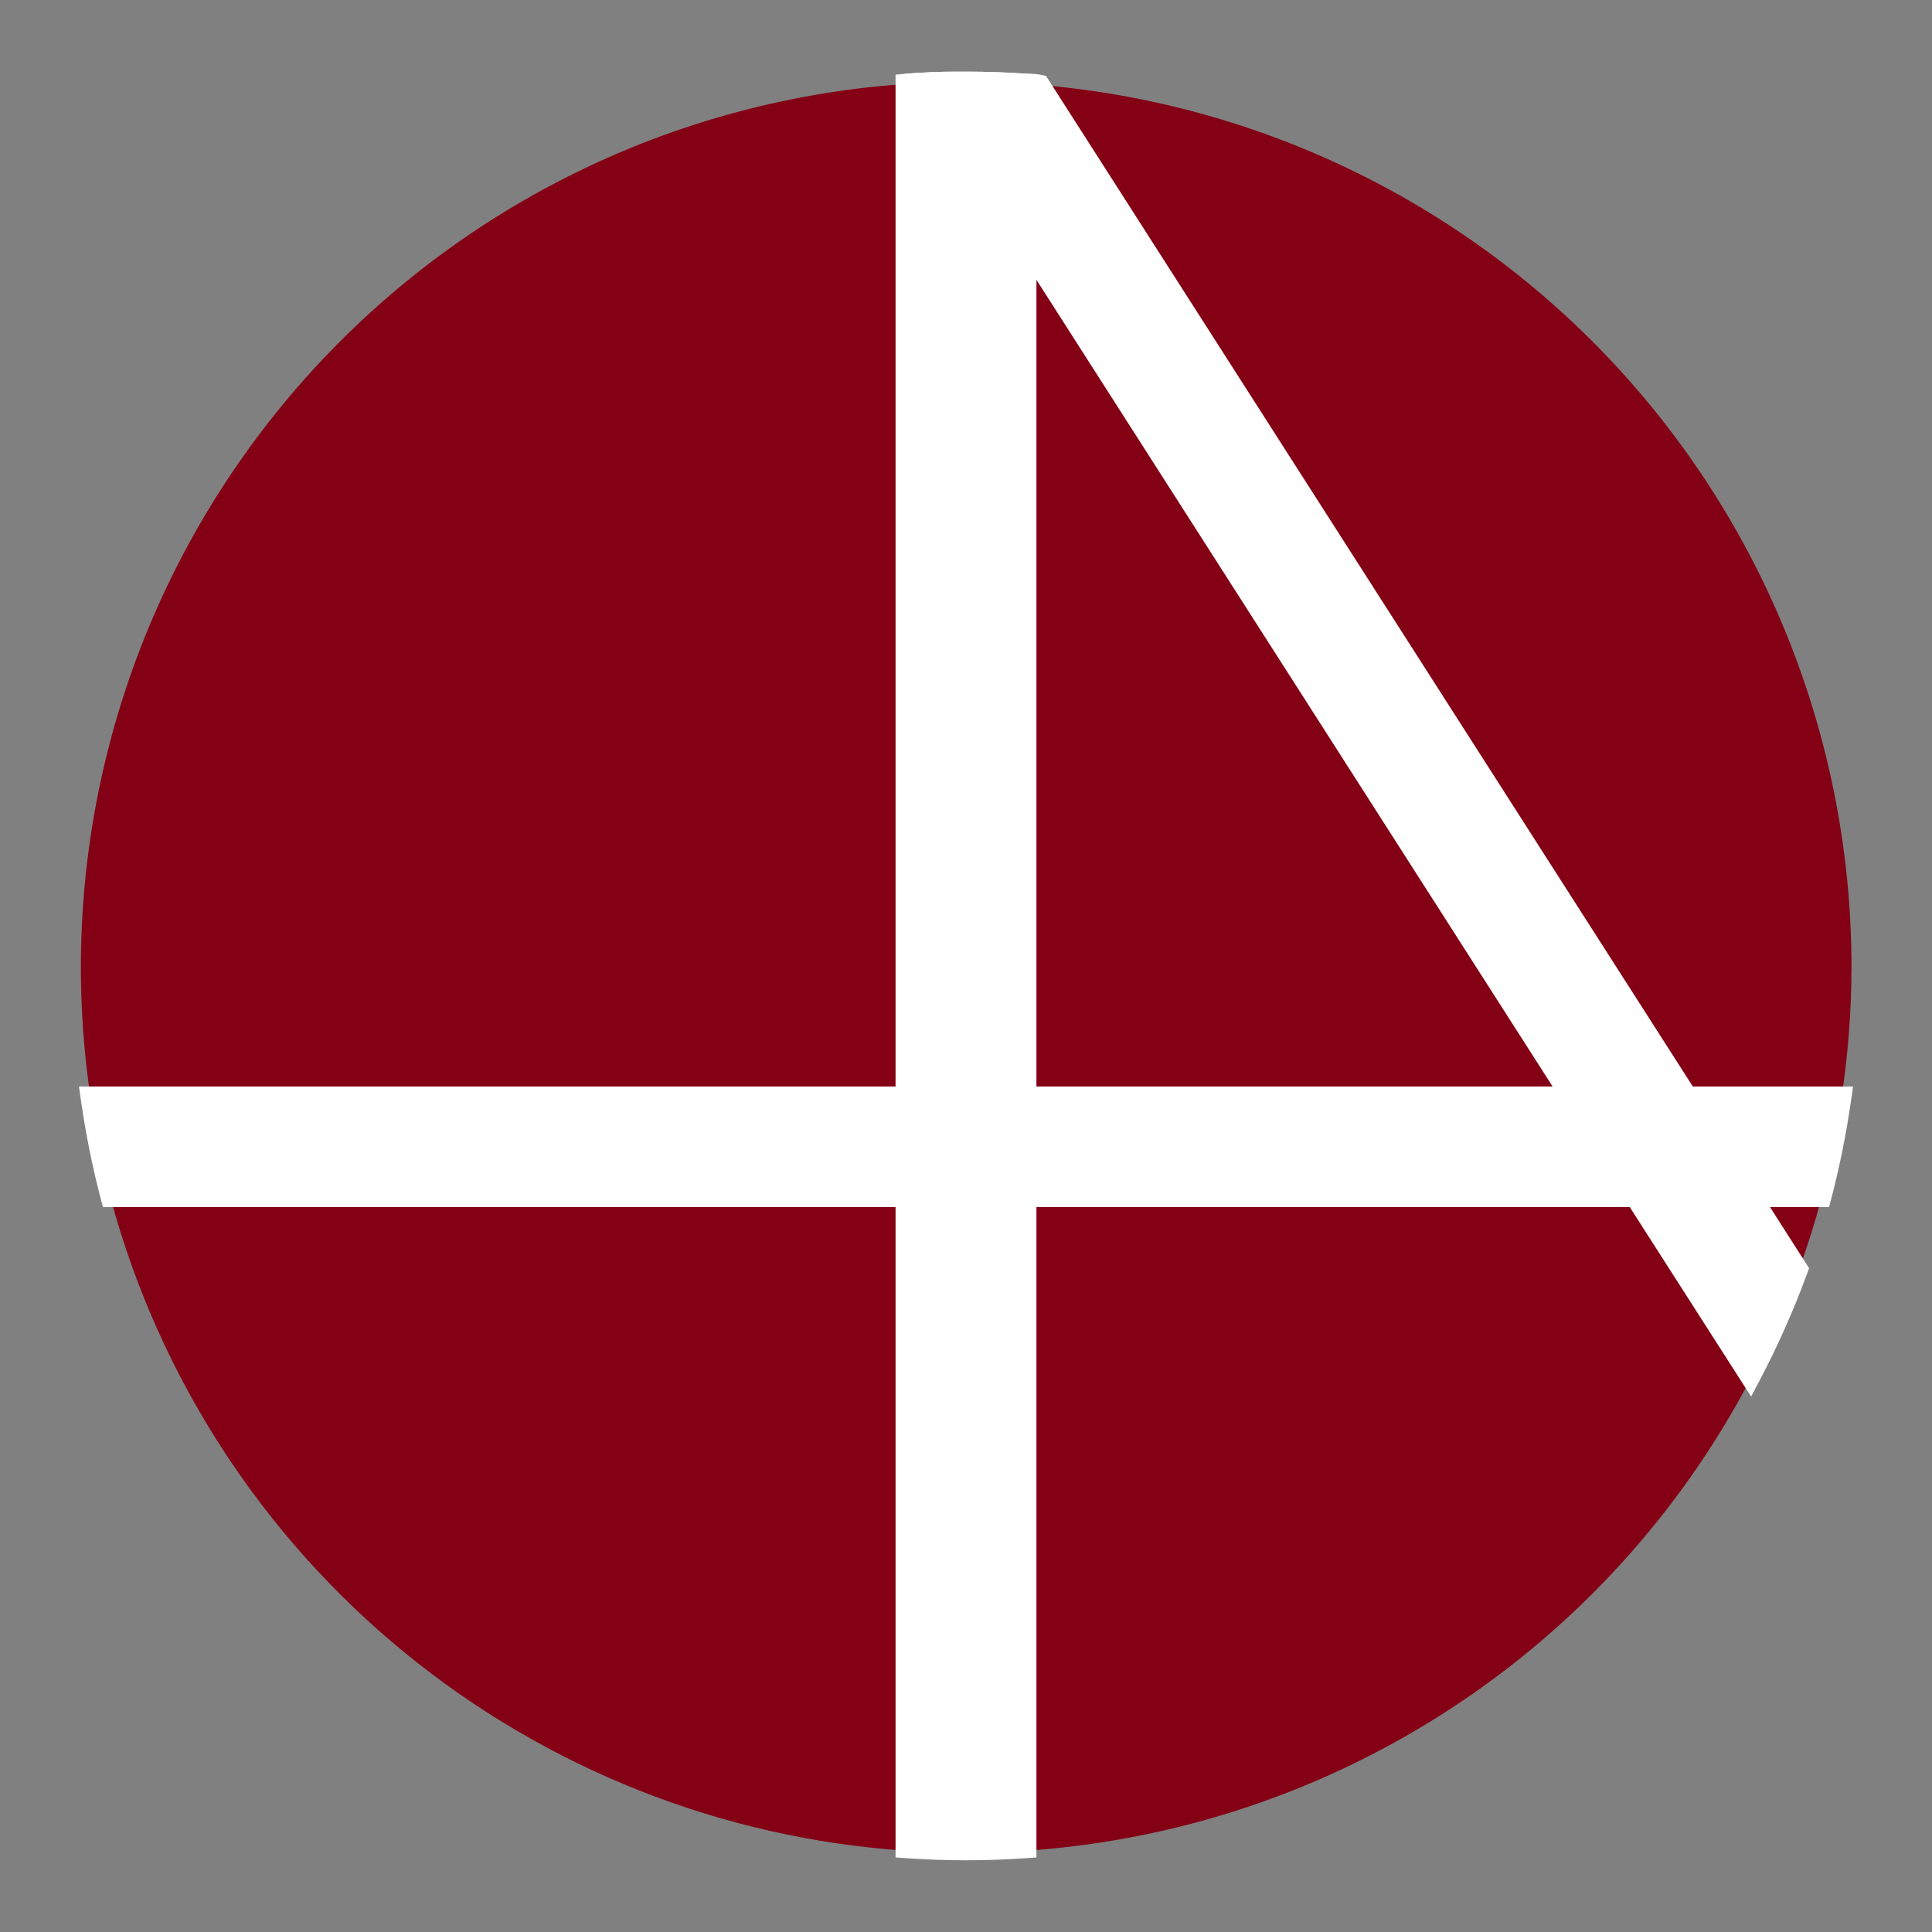 <svg width="24" height="24" viewBox="0 0 24 24" fill="none" xmlns="http://www.w3.org/2000/svg">
<rect x="0" y="0" width="24" height="24" fill="#808080" stroke="none"/>
<path d="M23 12.016C22.999 12.56 22.957 13.104 22.875 13.641C22.817 14.063 22.733 14.48 22.625 14.891C22.543 15.198 22.448 15.496 22.34 15.791C22.174 16.249 21.976 16.695 21.748 17.125C20.875 18.79 19.589 20.204 18.014 21.23C16.439 22.257 14.627 22.863 12.751 22.99C12.501 23.008 12.251 23.016 12.001 23.016C11.751 23.016 11.501 23.008 11.251 22.99C8.966 22.836 6.787 21.972 5.017 20.521C3.247 19.069 1.974 17.101 1.376 14.891C1.268 14.48 1.184 14.063 1.126 13.641C0.901 12.14 0.99 10.608 1.387 9.142C1.784 7.677 2.48 6.309 3.431 5.126C4.382 3.943 5.567 2.969 6.913 2.266C8.259 1.563 9.736 1.147 11.251 1.043C11.319 1.036 11.388 1.033 11.457 1.029C11.637 1.016 11.818 1.016 12.001 1.016C12.251 1.016 12.501 1.025 12.751 1.043C12.807 1.043 12.862 1.043 12.917 1.055C15.666 1.285 18.228 2.539 20.096 4.569C21.964 6.6 23 9.258 23 12.016Z" fill="#840015"/>
<path d="M22.875 13.622C22.816 14.043 22.733 14.46 22.625 14.87H1.375C1.267 14.46 1.184 14.043 1.125 13.622H22.875Z" fill="white"/>
<path fill-rule="evenodd" clip-rule="evenodd" d="M0.981 13.497H23.019L22.999 13.639C22.939 14.065 22.855 14.486 22.746 14.902L22.721 14.995H1.279L1.254 14.902C1.145 14.486 1.061 14.065 1.001 13.639L0.981 13.497ZM1.27 13.747C1.321 14.083 1.389 14.416 1.472 14.745H22.528C22.611 14.416 22.679 14.083 22.73 13.747H1.27Z" fill="white"/>
<path d="M12.75 1.041V22.957C12.5 22.975 12.25 22.984 12 22.984C11.75 22.984 11.5 22.975 11.25 22.957V1.041C11.319 1.035 11.387 1.031 11.456 1.027C11.636 1.015 11.818 1.015 12 1.015C12.25 1.015 12.5 1.024 12.75 1.041Z" fill="white"/>
<path fill-rule="evenodd" clip-rule="evenodd" d="M12 1.14C11.817 1.14 11.64 1.14 11.465 1.152L11.463 1.152C11.433 1.154 11.404 1.155 11.375 1.157V22.84C11.583 22.853 11.792 22.859 12 22.859C12.208 22.859 12.417 22.853 12.625 22.84V1.158C12.417 1.146 12.208 1.14 12 1.14ZM11.998 0.89H12C12.253 0.89 12.506 0.899 12.759 0.916L12.875 0.925V23.074L12.759 23.082C12.506 23.1 12.253 23.109 12 23.109C11.747 23.109 11.494 23.1 11.241 23.082L11.125 23.074V0.927L11.239 0.917C11.31 0.91 11.38 0.906 11.448 0.903L11.45 0.903L11.456 1.027L11.448 0.903C11.633 0.89 11.817 0.89 11.998 0.89Z" fill="white"/>
<path d="M22.335 15.769C22.168 16.226 21.97 16.671 21.742 17.101L20.315 14.87L19.516 13.622L12.75 3.05L11.456 1.027C11.636 1.015 11.817 1.015 12 1.015C12.25 1.015 12.5 1.024 12.75 1.041C12.806 1.041 12.861 1.041 12.916 1.054L20.961 13.622L21.76 14.87L22.335 15.769Z" fill="white"/>
<path fill-rule="evenodd" clip-rule="evenodd" d="M11.678 1.143L12.855 2.982L19.621 13.555L21.731 16.851C21.905 16.504 22.061 16.148 22.196 15.784L21.654 14.938L20.856 13.689L12.841 1.169C12.815 1.166 12.786 1.166 12.75 1.166H12.741C12.494 1.149 12.247 1.14 12 1.14C11.891 1.14 11.784 1.14 11.678 1.143ZM11.998 0.89H12C12.251 0.89 12.503 0.899 12.754 0.916C12.754 0.916 12.754 0.916 12.754 0.916C12.807 0.916 12.875 0.916 12.944 0.932L12.994 0.943L21.066 13.555L21.865 14.803L22.473 15.754L22.452 15.812C22.283 16.274 22.083 16.724 21.853 17.159L21.753 17.349L20.209 14.938L12.645 3.117L11.237 0.917L11.447 0.903C11.632 0.89 11.817 0.89 11.998 0.89Z" fill="white"/>
</svg>
